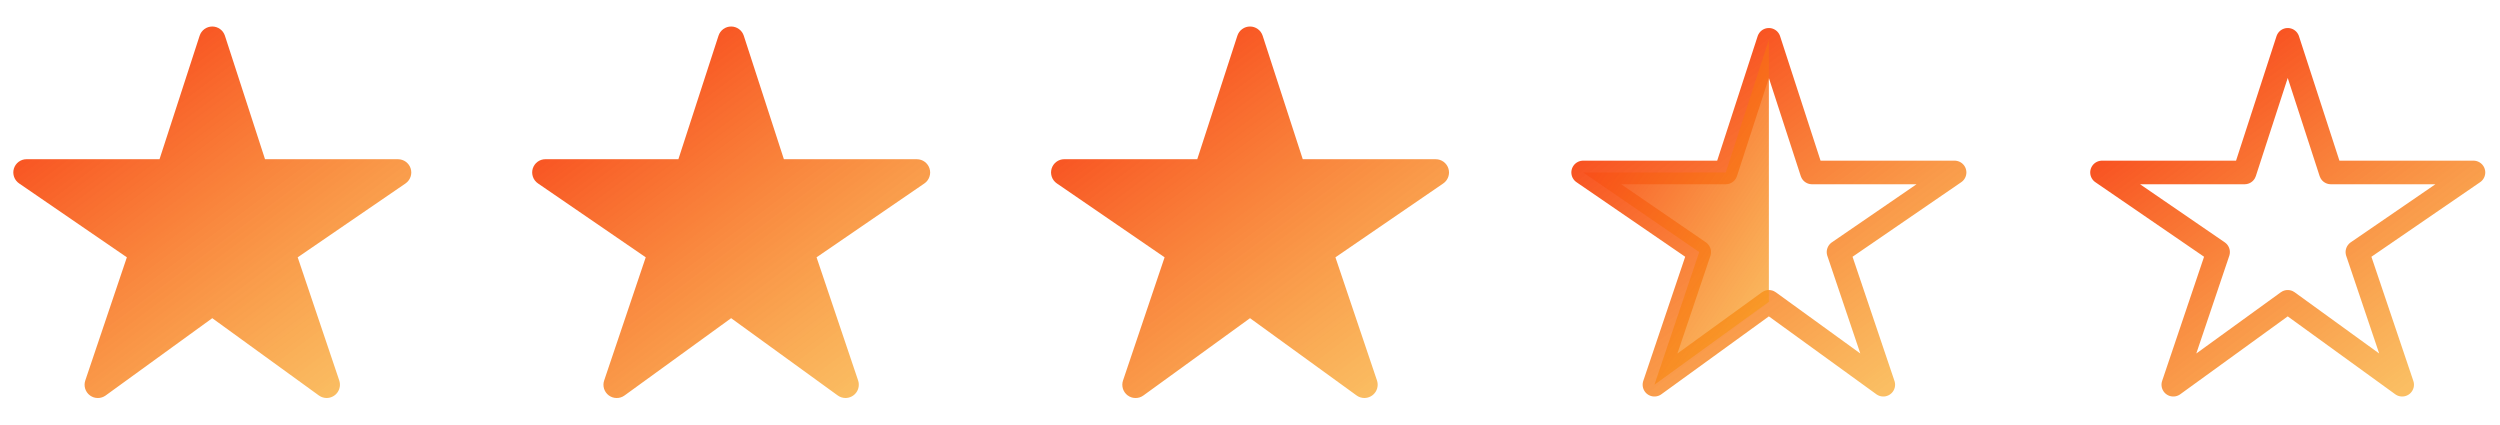 <svg width="106" height="18" viewBox="0 0 106 18" fill="none" xmlns="http://www.w3.org/2000/svg">
<path d="M13.852 16.875C13.734 16.875 13.618 16.838 13.522 16.769L9 13.491L4.479 16.769C4.382 16.839 4.266 16.877 4.147 16.876C4.027 16.876 3.911 16.837 3.815 16.767C3.719 16.696 3.648 16.596 3.612 16.483C3.576 16.369 3.578 16.247 3.616 16.134L5.379 10.91L0.809 7.776C0.71 7.708 0.635 7.611 0.596 7.497C0.556 7.384 0.554 7.261 0.589 7.146C0.625 7.032 0.696 6.931 0.792 6.86C0.889 6.789 1.005 6.75 1.125 6.75H6.764L8.465 1.513C8.502 1.4 8.574 1.301 8.67 1.232C8.766 1.162 8.882 1.124 9 1.124C9.119 1.124 9.235 1.162 9.331 1.232C9.427 1.301 9.499 1.4 9.536 1.513L11.237 6.751H16.875C16.996 6.751 17.113 6.79 17.209 6.861C17.306 6.932 17.378 7.033 17.413 7.147C17.449 7.262 17.447 7.385 17.407 7.499C17.367 7.612 17.293 7.71 17.194 7.778L12.622 10.91L14.384 16.132C14.412 16.217 14.421 16.307 14.407 16.395C14.394 16.483 14.36 16.567 14.308 16.64C14.256 16.712 14.188 16.771 14.108 16.812C14.029 16.853 13.941 16.874 13.852 16.875Z" fill="url(#paint0_linear_148_6984)"/>
<path d="M35.852 16.875C35.734 16.875 35.618 16.838 35.522 16.769L31 13.491L26.479 16.769C26.382 16.839 26.266 16.877 26.147 16.876C26.027 16.876 25.911 16.837 25.815 16.767C25.719 16.696 25.648 16.596 25.612 16.483C25.576 16.369 25.578 16.247 25.616 16.134L27.379 10.91L22.809 7.776C22.71 7.708 22.635 7.611 22.596 7.497C22.556 7.384 22.554 7.261 22.589 7.146C22.625 7.032 22.696 6.931 22.792 6.86C22.889 6.789 23.006 6.75 23.125 6.75H28.764L30.465 1.513C30.502 1.4 30.574 1.301 30.67 1.232C30.766 1.162 30.882 1.124 31 1.124C31.119 1.124 31.235 1.162 31.331 1.232C31.427 1.301 31.499 1.4 31.536 1.513L33.237 6.751H38.876C38.996 6.751 39.113 6.79 39.209 6.861C39.306 6.932 39.377 7.033 39.413 7.147C39.449 7.262 39.447 7.385 39.407 7.499C39.367 7.612 39.293 7.71 39.194 7.778L34.622 10.91L36.384 16.132C36.413 16.217 36.42 16.307 36.407 16.395C36.394 16.483 36.36 16.567 36.308 16.64C36.256 16.712 36.188 16.771 36.108 16.812C36.029 16.853 35.941 16.874 35.852 16.875Z" fill="url(#paint1_linear_148_6984)"/>
<path d="M57.852 16.875C57.734 16.875 57.618 16.838 57.522 16.769L53.001 13.491L48.479 16.769C48.382 16.839 48.266 16.877 48.147 16.876C48.027 16.876 47.911 16.837 47.815 16.767C47.719 16.696 47.648 16.596 47.612 16.483C47.576 16.369 47.578 16.247 47.616 16.134L49.379 10.91L44.809 7.776C44.71 7.708 44.635 7.611 44.596 7.497C44.556 7.384 44.554 7.261 44.589 7.146C44.625 7.032 44.696 6.931 44.792 6.86C44.889 6.789 45.005 6.75 45.126 6.75H50.764L52.465 1.513C52.502 1.4 52.574 1.301 52.67 1.232C52.766 1.162 52.882 1.124 53.001 1.124C53.119 1.124 53.235 1.162 53.331 1.232C53.427 1.301 53.499 1.4 53.536 1.513L55.237 6.751H60.876C60.996 6.751 61.113 6.79 61.209 6.861C61.306 6.932 61.377 7.033 61.413 7.147C61.449 7.262 61.447 7.385 61.407 7.499C61.367 7.612 61.293 7.71 61.194 7.778L56.622 10.91L58.384 16.132C58.413 16.217 58.42 16.307 58.407 16.395C58.394 16.483 58.36 16.567 58.308 16.64C58.256 16.712 58.188 16.771 58.108 16.812C58.029 16.853 57.941 16.874 57.852 16.875Z" fill="url(#paint2_linear_148_6984)"/>
<path d="M82.875 7.312H76.828L75 1.688L73.172 7.312H67.125L72.047 10.688L70.148 16.312L75 12.797L79.852 16.312L77.953 10.688L82.875 7.312Z" stroke="url(#paint3_linear_148_6984)" stroke-linejoin="round"/>
<path d="M75 1.688V12.797L70.148 16.312L72.047 10.688L67.125 7.312H73.172L75 1.688Z" fill="url(#paint4_linear_148_6984)"/>
<path d="M104.875 7.312H98.828L97 1.688L95.172 7.312H89.125L94.047 10.688L92.148 16.312L97 12.797L101.852 16.312L99.953 10.688L104.875 7.312Z" stroke="url(#paint5_linear_148_6984)" stroke-linejoin="round"/>
<defs>
<linearGradient id="paint0_linear_148_6984" x1="2.625" y1="2.25" x2="13.876" y2="17.25" gradientUnits="userSpaceOnUse">
<stop stop-color="#F84119"/>
<stop offset="1" stop-color="#F89F19" stop-opacity="0.68"/>
</linearGradient>
<linearGradient id="paint1_linear_148_6984" x1="24.625" y1="2.25" x2="35.876" y2="17.25" gradientUnits="userSpaceOnUse">
<stop stop-color="#F84119"/>
<stop offset="1" stop-color="#F89F19" stop-opacity="0.68"/>
</linearGradient>
<linearGradient id="paint2_linear_148_6984" x1="46.626" y1="2.25" x2="57.876" y2="17.25" gradientUnits="userSpaceOnUse">
<stop stop-color="#F84119"/>
<stop offset="1" stop-color="#F89F19" stop-opacity="0.68"/>
</linearGradient>
<linearGradient id="paint3_linear_148_6984" x1="69.049" y1="2.733" x2="79.478" y2="16.712" gradientUnits="userSpaceOnUse">
<stop stop-color="#F84119"/>
<stop offset="1" stop-color="#F89F19" stop-opacity="0.68"/>
</linearGradient>
<linearGradient id="paint4_linear_148_6984" x1="68.087" y1="2.733" x2="78.151" y2="9.477" gradientUnits="userSpaceOnUse">
<stop stop-color="#F84119"/>
<stop offset="1" stop-color="#F89F19" stop-opacity="0.68"/>
</linearGradient>
<linearGradient id="paint5_linear_148_6984" x1="91.049" y1="2.733" x2="101.478" y2="16.712" gradientUnits="userSpaceOnUse">
<stop stop-color="#F84119"/>
<stop offset="1" stop-color="#F89F19" stop-opacity="0.68"/>
</linearGradient>
</defs>
</svg>
